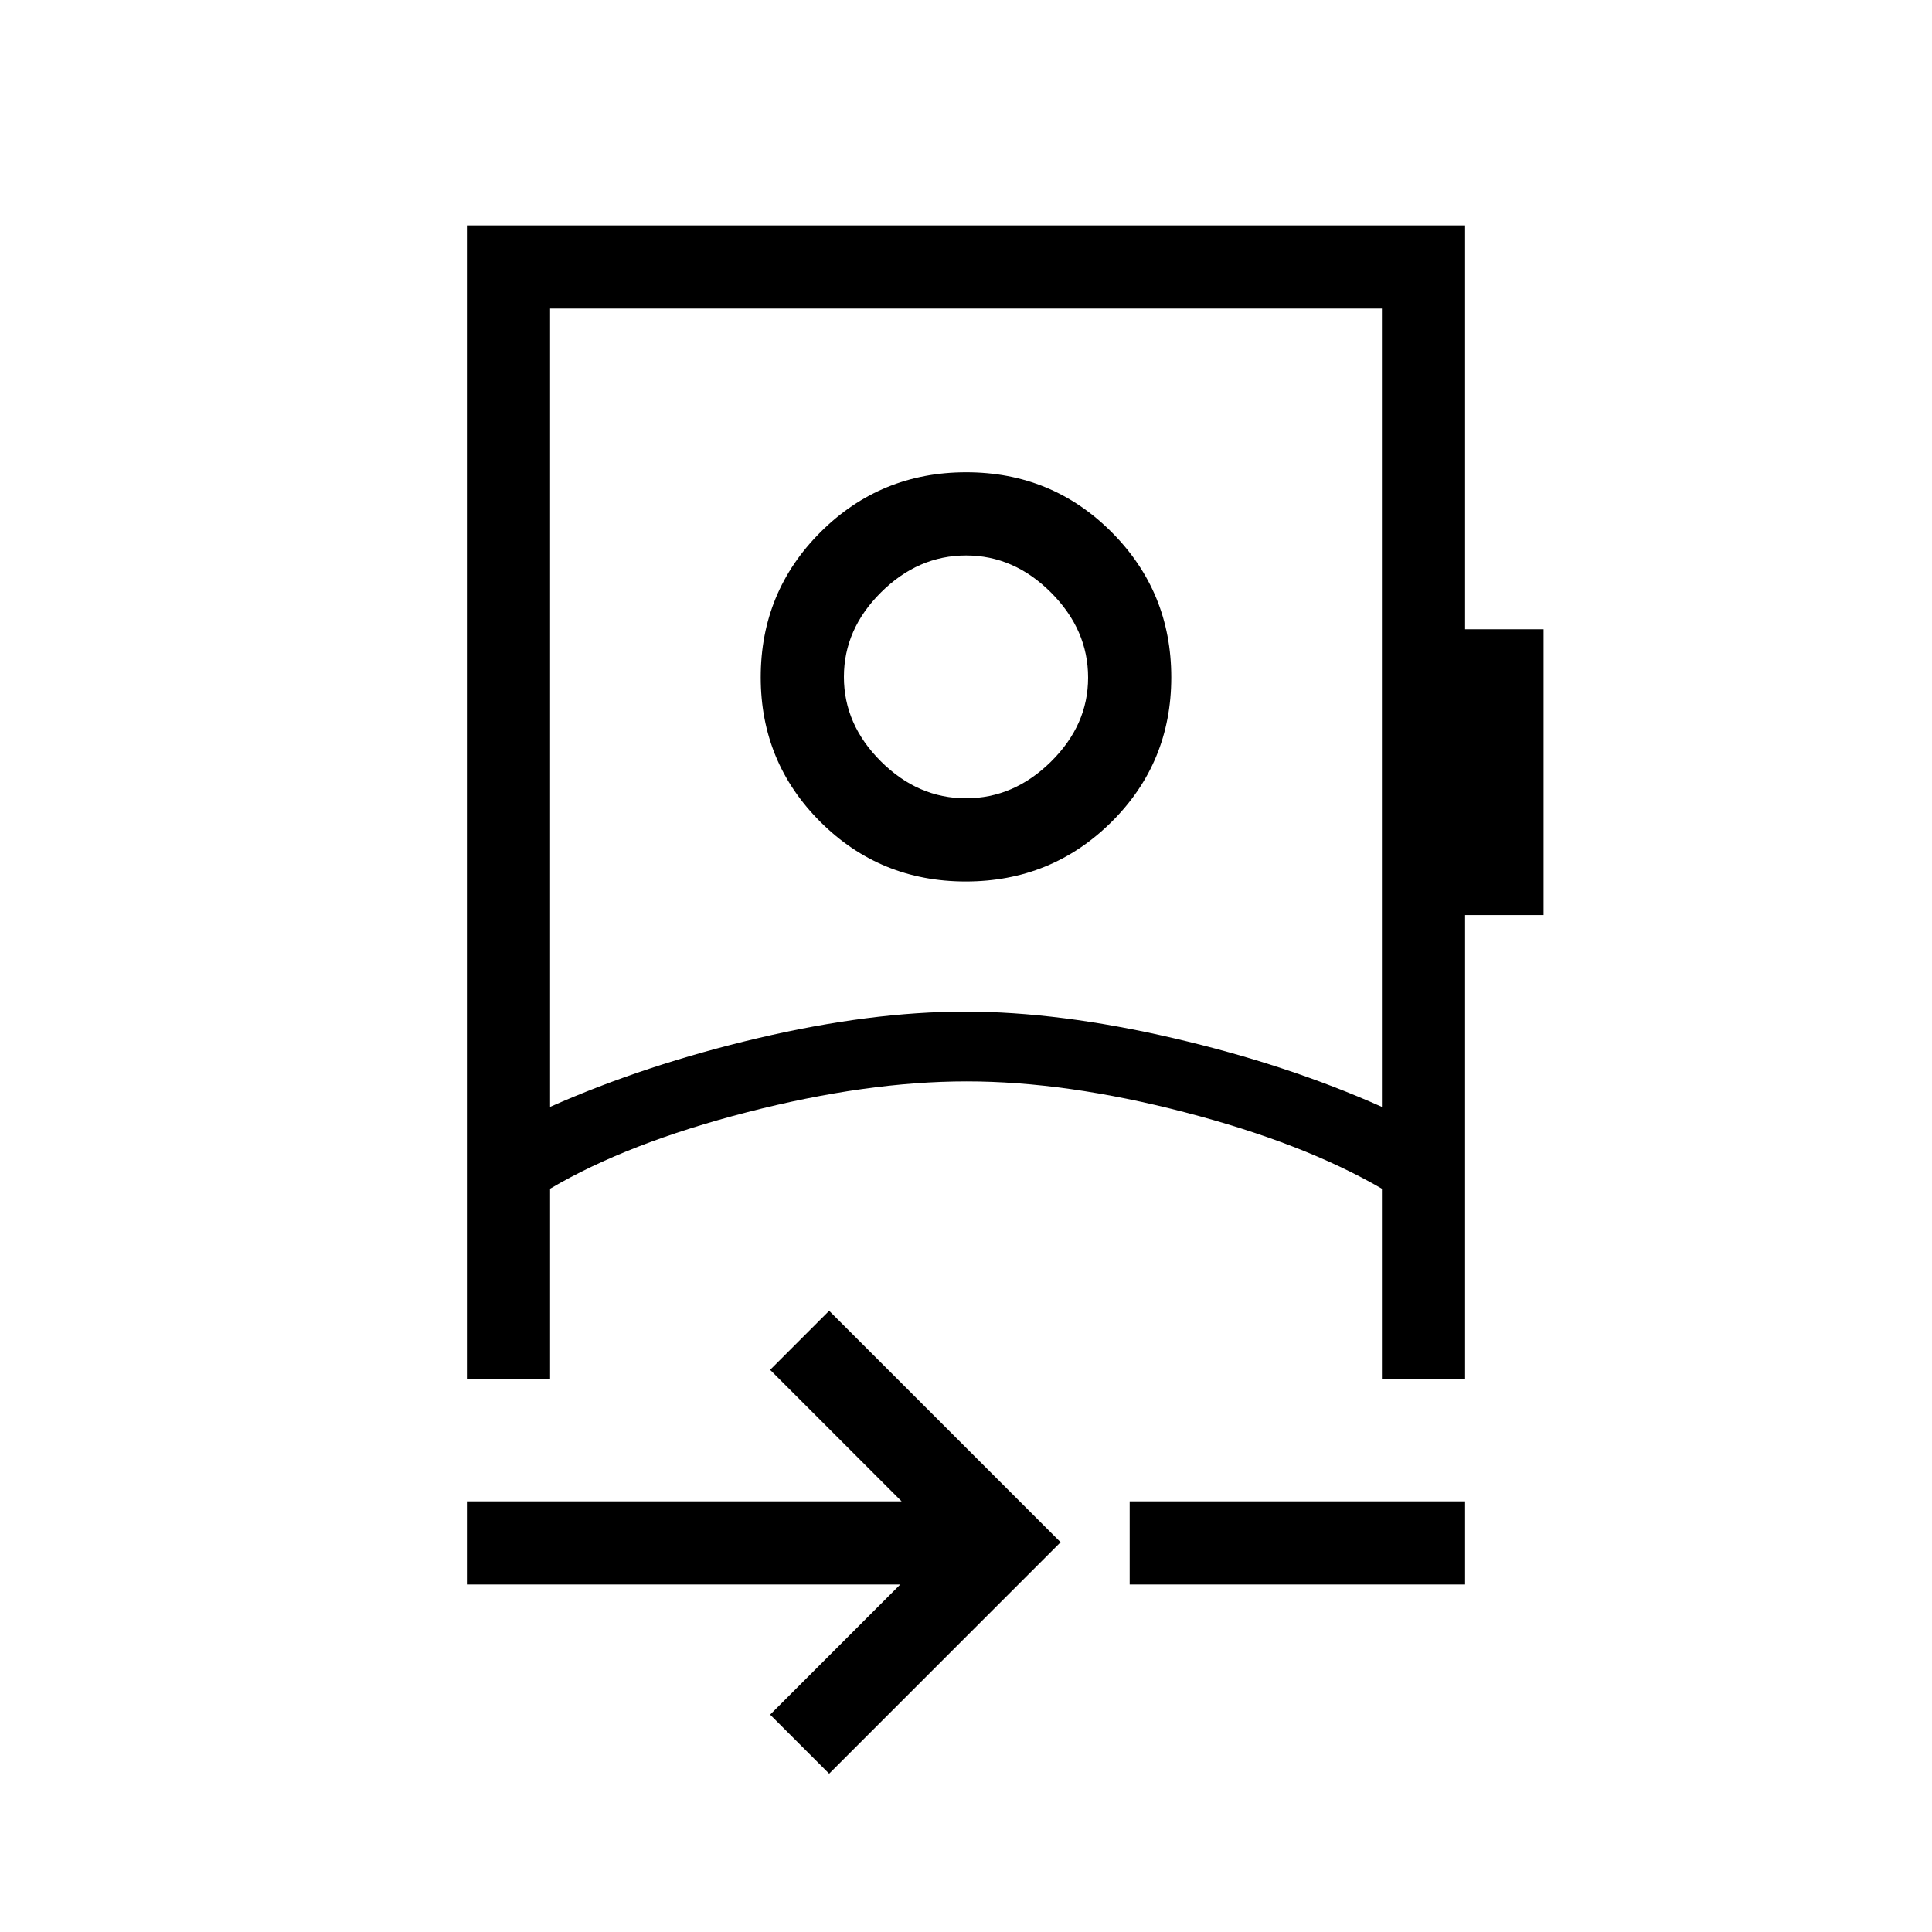<svg xmlns="http://www.w3.org/2000/svg" height="40" viewBox="0 -960 960 960" width="40"><path d="M412-78.67 382.67-108l64.66-64.67H232V-214h216l-65.33-65.33L412-308.67l115 115-115 115ZM273.33-410q47.34-21 103.35-34.17 56.01-13.16 102.83-13.16T583-444.17Q639.66-431 686.67-410v-396.67H273.33V-410Zm288 237.33V-214H728v41.33H561.33ZM479.88-522q-42.55 0-72.21-29.59Q378-581.18 378-623.45q0-42.55 29.78-72.22 29.79-29.66 72.34-29.66 42.55 0 72.21 29.71Q582-665.9 582-623.45t-29.78 71.95Q522.43-522 479.88-522Zm.07-41.33q23.82 0 42.27-18.21 18.45-18.22 18.45-41.75 0-23.81-18.41-42.26Q503.86-684 480.05-684q-23.82 0-42.27 18.32-18.45 18.33-18.45 42.02 0 23.69 18.41 42.01 18.4 18.32 42.21 18.32Zm.05 140.66Zm0-200.66ZM232-274.67V-848h496v200.67h39v142h-39v230.66h-41.33v-94.66q-39-22.67-97.96-38-58.96-15.34-108.38-15.34-49.66 0-109.16 15.34-59.5 15.33-97.84 38v94.66H232Z"/></svg>